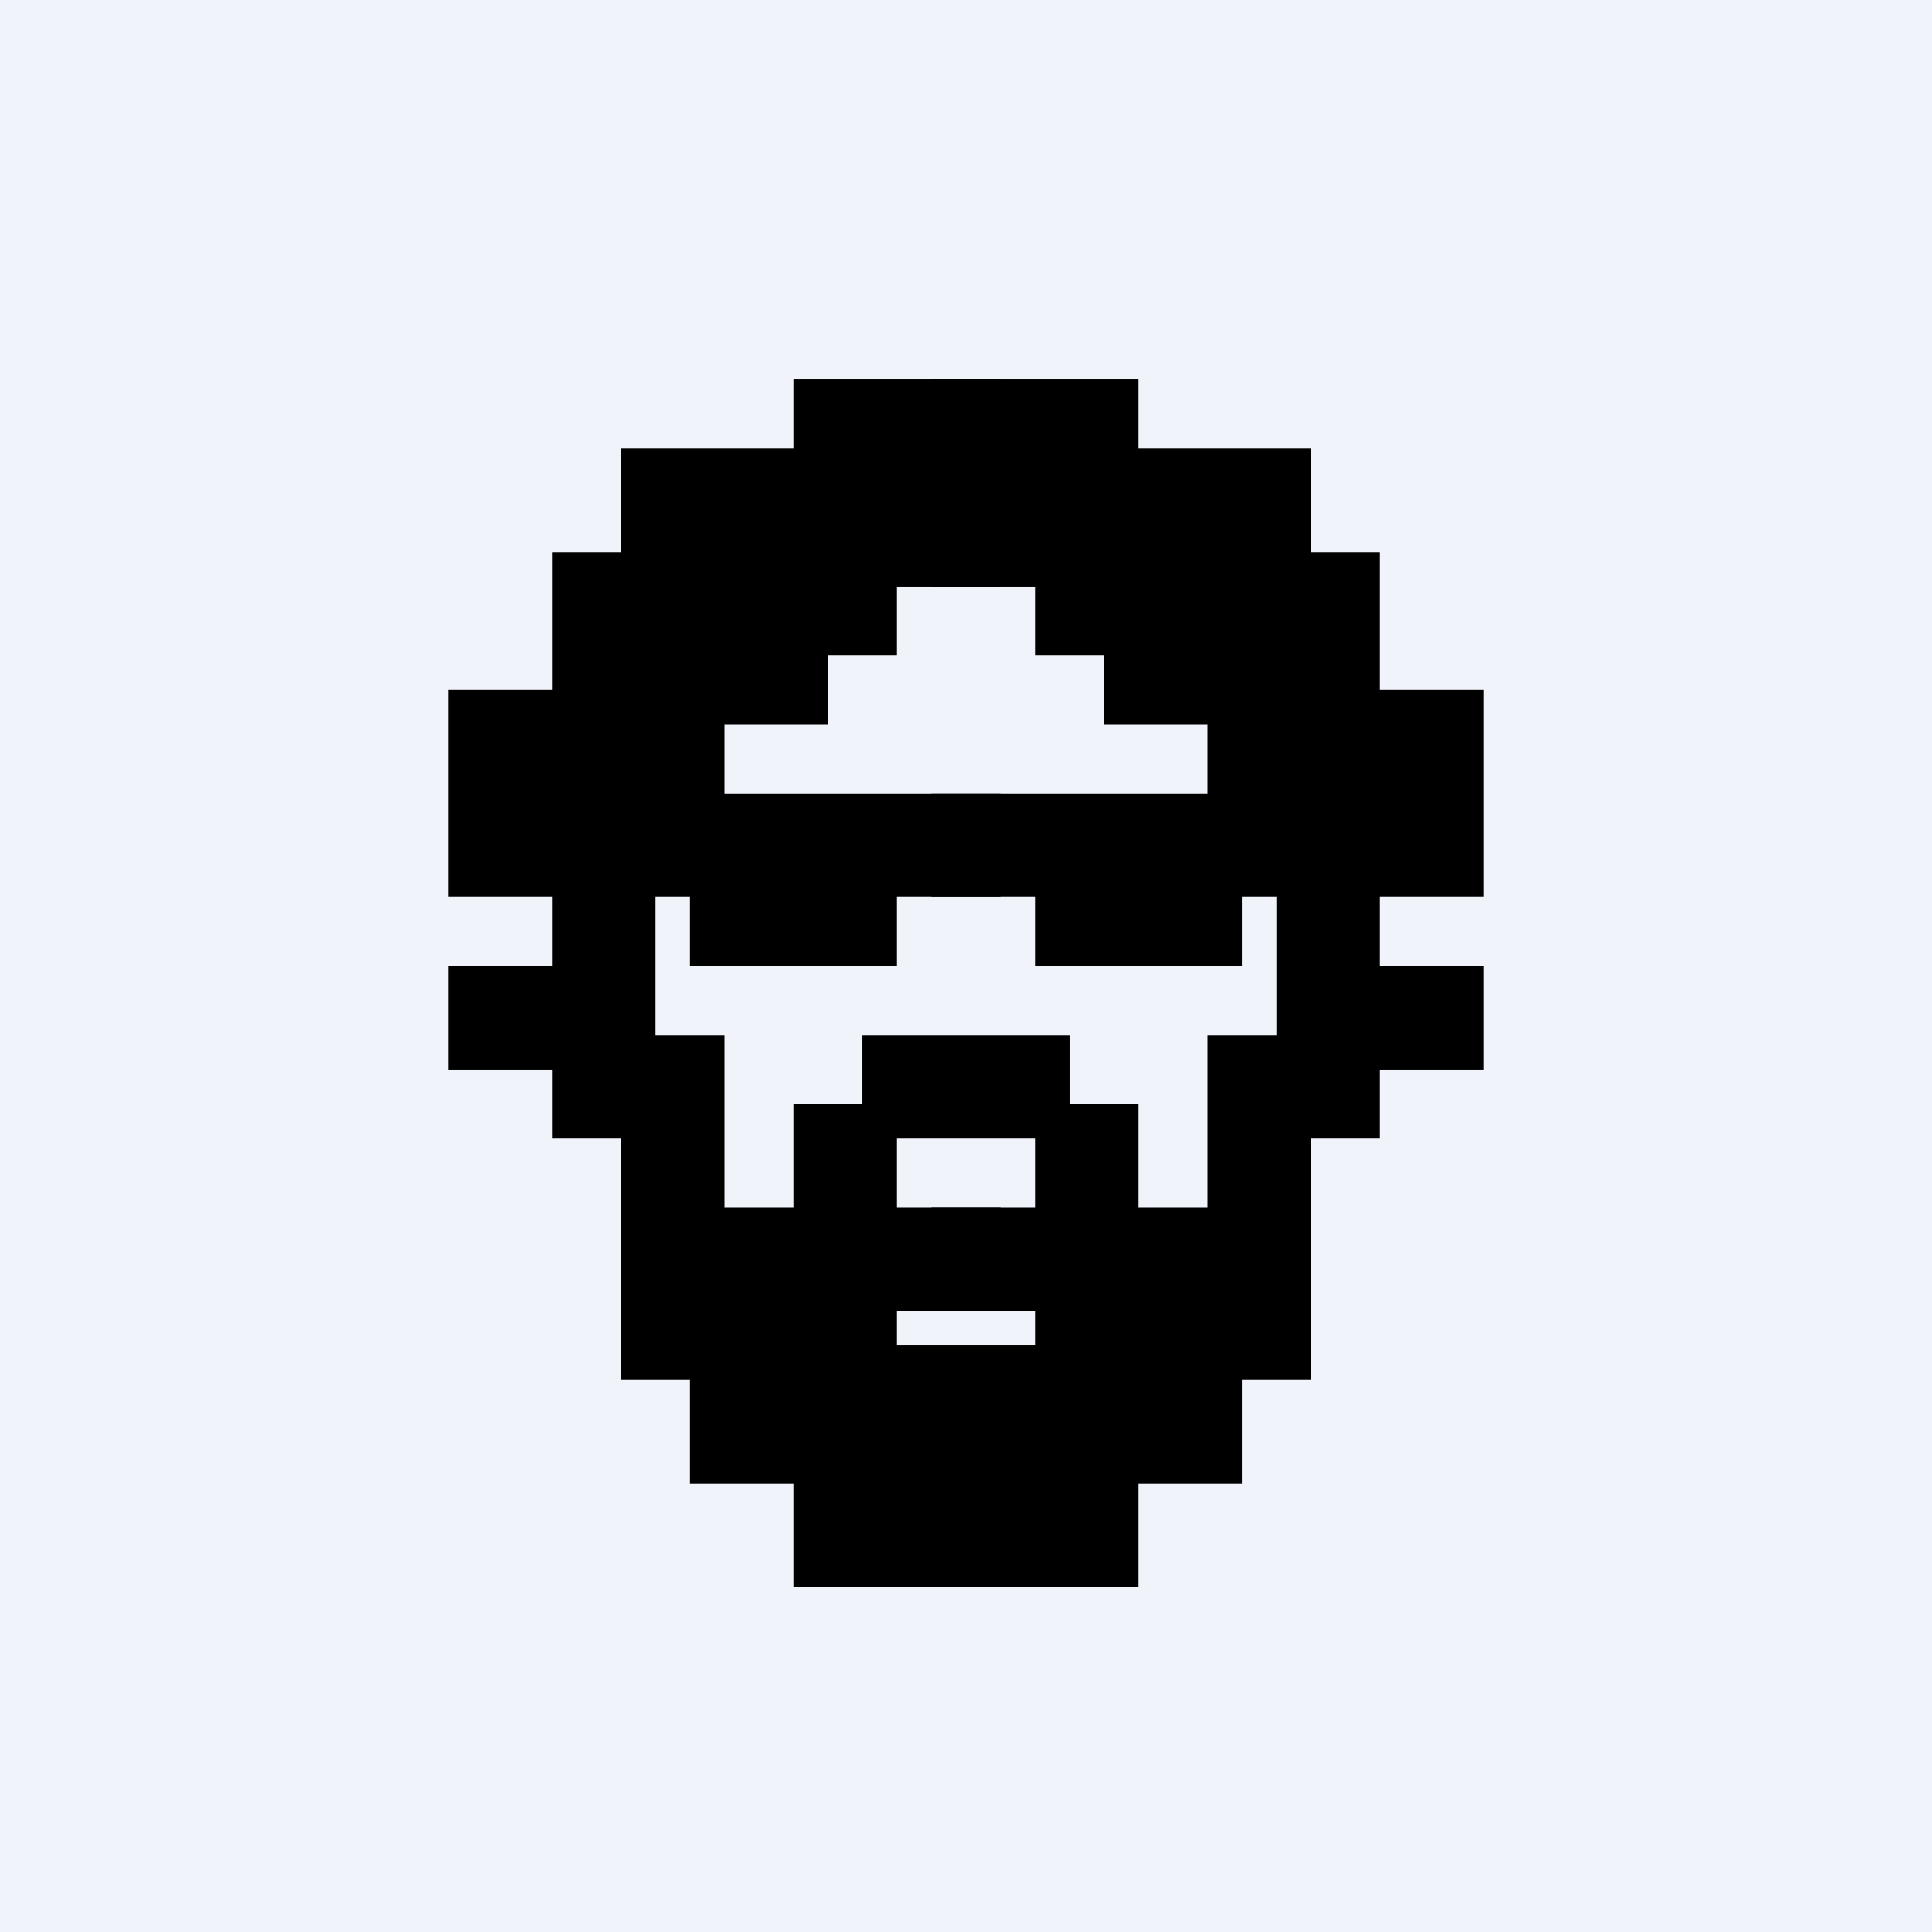 <svg width="24" height="24" viewBox="0 0 24 24" fill="none" xmlns="http://www.w3.org/2000/svg">
<rect x="0" y="0" width="24" height="24" fill="#808080" stroke="none"/>
<g clip-path="url(#clip0_31_9597)">
<path d="M0 0H24V24H0V0Z" fill="#F0F3FA"/>
<path d="M9.857 4.714H12.428V7.286H9.857V4.714Z" fill="black"/>
<path d="M7.714 5.571H11.143V8.143H7.714V5.571Z" fill="black"/>
<path d="M6.857 6.857H10.286V9H6.857V6.857Z" fill="black"/>
<path d="M5.571 8.571H9V11.143H5.571V8.571Z" fill="black"/>
<path d="M8.571 9.857H12.428V11.143H8.571V9.857Z" fill="black"/>
<path d="M8.571 10.714H11.143V12H8.571V10.714ZM6.857 10.714H8.143V14.143H6.857V10.714Z" fill="black"/>
<path d="M5.571 12H7.286V13.286H5.571V12ZM7.714 12.857H9V17.143H7.714V12.857Z" fill="black"/>
<path d="M8.571 15H9.857V18.429H8.571V15ZM9.857 13.714H11.143V19.714H9.857V13.714Z" fill="black"/>
<path d="M10.714 12.857H13.286V14.143H10.714V12.857ZM10.714 15H12.429V16.286H10.714V15ZM10.714 16.714H13.286V19.714H10.714V16.714ZM14.143 4.714H11.572V7.286H14.143V4.714Z" fill="black"/>
<path d="M16.285 5.571H12.857V8.143H16.285V5.571Z" fill="black"/>
<path d="M17.143 6.857H13.714V9H17.143V6.857Z" fill="black"/>
<path d="M18.429 8.571H15V11.143H18.429V8.571Z" fill="black"/>
<path d="M15.428 9.857H11.571V11.143H15.428V9.857Z" fill="black"/>
<path d="M15.428 10.714H12.857V12H15.428V10.714ZM17.143 10.714H15.857V14.143H17.143V10.714Z" fill="black"/>
<path d="M18.429 12H16.714V13.286H18.429V12ZM16.286 12.857H15V17.143H16.286V12.857Z" fill="black"/>
<path d="M15.428 15H14.143V18.429H15.428V15ZM14.143 13.714H12.857V19.714H14.143V13.714Z" fill="black"/>
<path d="M13.286 15H11.571V16.286H13.286V15Z" fill="black"/>
</g>
<defs>
<clipPath id="clip0_31_9597">
<rect width="24" height="24" fill="white"/>
</clipPath>
</defs>
</svg>
